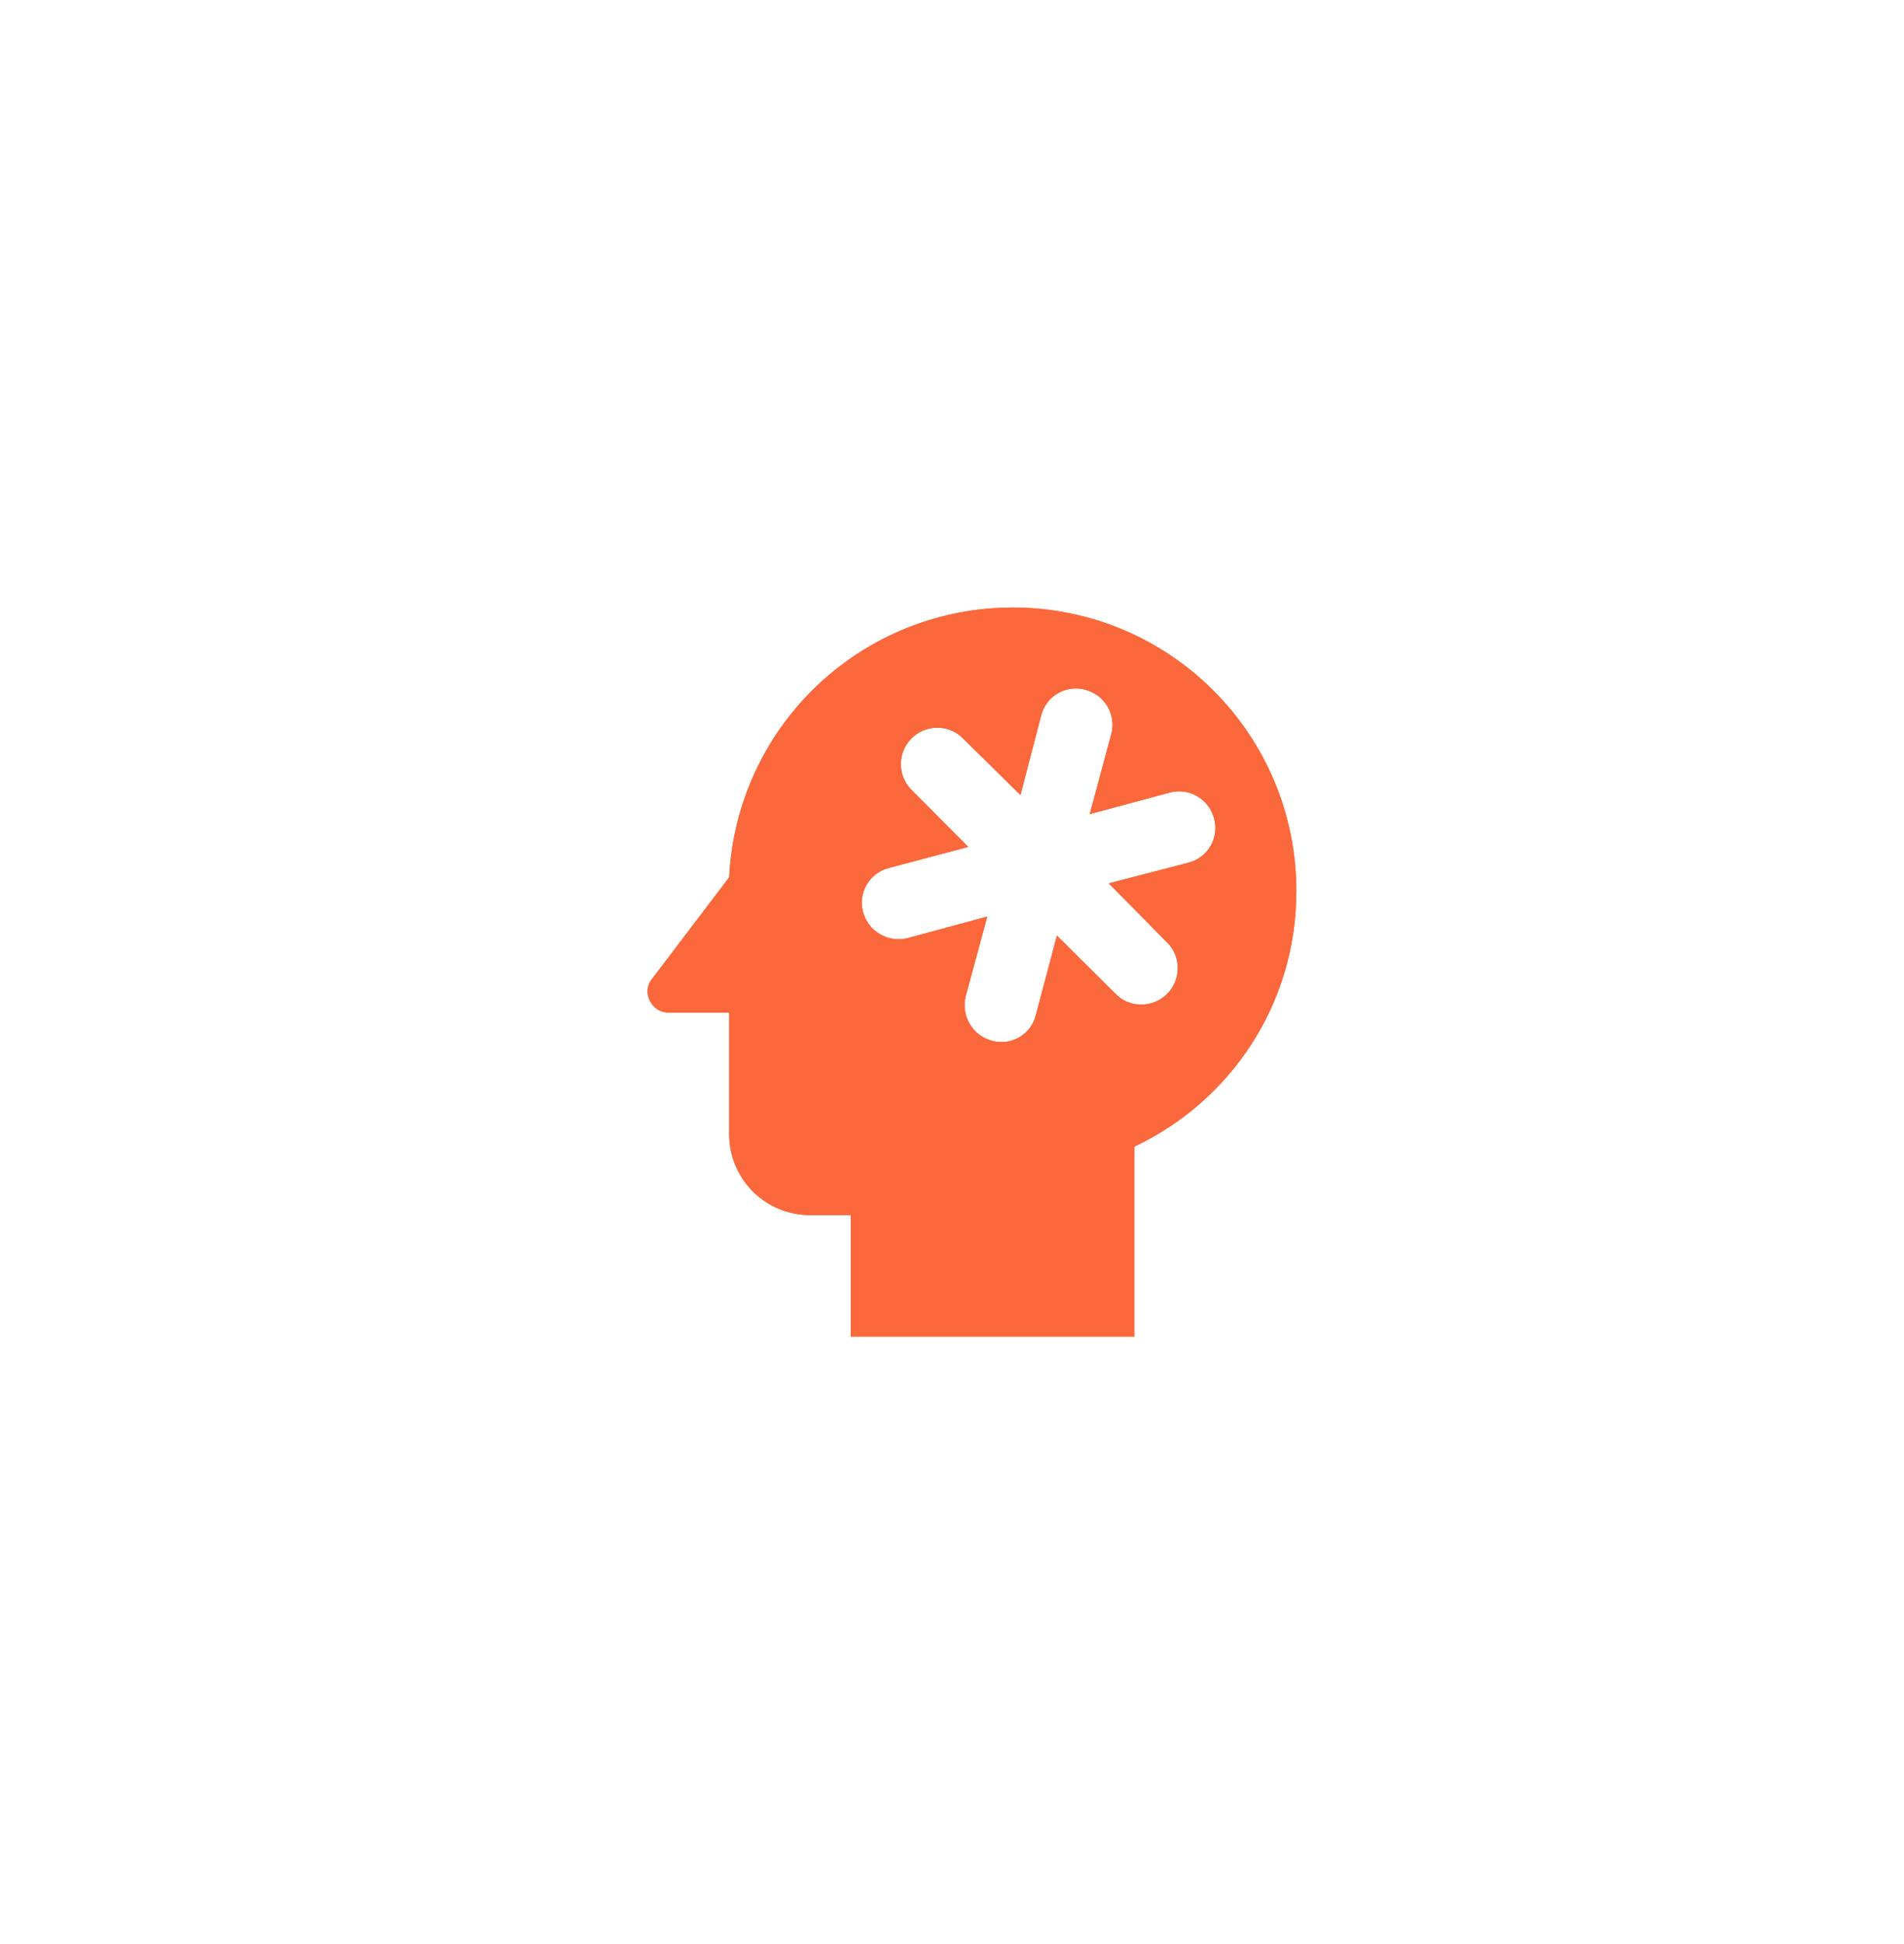 <svg width="47" height="48" viewBox="0 0 47 48" fill="none" xmlns="http://www.w3.org/2000/svg">
<path fill-rule="evenodd" clip-rule="evenodd" d="M25 15C28.88 15 32 18.14 32 22C32 24.8 30.37 27.19 28 28.31V33H21V30H20C18.89 30 18 29.11 18 28V25H16.5C16.08 25 15.84 24.5 16.08 24.19L18 21.66C18.088 19.863 18.864 18.169 20.168 16.929C21.471 15.69 23.201 14.999 25 15ZM27.37 21.81L29.33 21.3C29.82 21.18 30.1 20.68 29.97 20.21C29.84 19.72 29.35 19.44 28.87 19.57L26.9 20.1L27.43 18.13C27.56 17.65 27.28 17.16 26.79 17.03C26.32 16.9 25.82 17.18 25.7 17.67L25.19 19.63L23.73 18.19C23.558 18.04 23.336 17.96 23.107 17.968C22.879 17.975 22.662 18.069 22.501 18.231C22.339 18.392 22.245 18.609 22.238 18.837C22.23 19.066 22.31 19.288 22.46 19.46L23.9 20.91L21.94 21.43C21.46 21.55 21.18 22.05 21.3 22.5C21.329 22.616 21.381 22.726 21.453 22.822C21.524 22.919 21.614 23 21.718 23.061C21.821 23.122 21.935 23.163 22.054 23.18C22.173 23.197 22.294 23.19 22.41 23.16L24.37 22.63L23.84 24.59C23.81 24.706 23.803 24.827 23.82 24.946C23.837 25.065 23.878 25.179 23.939 25.282C24 25.386 24.081 25.476 24.178 25.547C24.274 25.619 24.384 25.671 24.5 25.7C24.96 25.82 25.45 25.55 25.57 25.06L26.09 23.1L27.54 24.54C27.88 24.89 28.46 24.89 28.81 24.54C29.16 24.19 29.16 23.61 28.81 23.27L27.37 21.81Z" fill="#FA683B"/>
<g filter="url(#filter0_f)">
<path fill-rule="evenodd" clip-rule="evenodd" d="M25 15C28.88 15 32 18.14 32 22C32 24.8 30.37 27.19 28 28.31V33H21V30H20C18.89 30 18 29.11 18 28V25H16.5C16.08 25 15.84 24.5 16.08 24.19L18 21.66C18.088 19.863 18.864 18.169 20.168 16.929C21.471 15.69 23.201 14.999 25 15ZM27.37 21.81L29.33 21.3C29.82 21.18 30.1 20.68 29.97 20.21C29.84 19.72 29.35 19.44 28.87 19.57L26.9 20.1L27.43 18.13C27.56 17.65 27.28 17.16 26.79 17.03C26.32 16.9 25.82 17.18 25.7 17.67L25.19 19.63L23.73 18.19C23.558 18.04 23.336 17.96 23.107 17.968C22.879 17.975 22.662 18.069 22.501 18.231C22.339 18.392 22.245 18.609 22.238 18.837C22.23 19.066 22.31 19.288 22.46 19.46L23.9 20.91L21.94 21.43C21.46 21.55 21.18 22.05 21.3 22.5C21.329 22.616 21.381 22.726 21.453 22.822C21.524 22.919 21.614 23 21.718 23.061C21.821 23.122 21.935 23.163 22.054 23.18C22.173 23.197 22.294 23.19 22.41 23.16L24.37 22.63L23.84 24.59C23.81 24.706 23.803 24.827 23.82 24.946C23.837 25.065 23.878 25.179 23.939 25.282C24 25.386 24.081 25.476 24.178 25.547C24.274 25.619 24.384 25.671 24.5 25.7C24.96 25.82 25.45 25.55 25.57 25.06L26.09 23.1L27.54 24.54C27.88 24.89 28.46 24.89 28.81 24.54C29.16 24.19 29.16 23.61 28.81 23.27L27.37 21.81Z" fill="#FA683B"/>
</g>
<defs>
<filter id="filter0_f" x="-3" y="-3" width="54" height="54" filterUnits="userSpaceOnUse" color-interpolation-filters="sRGB">
<feFlood flood-opacity="0" result="BackgroundImageFix"/>
<feBlend mode="normal" in="SourceGraphic" in2="BackgroundImageFix" result="shape"/>
<feGaussianBlur stdDeviation="7.5" result="effect1_foregroundBlur"/>
</filter>
</defs>
</svg>
